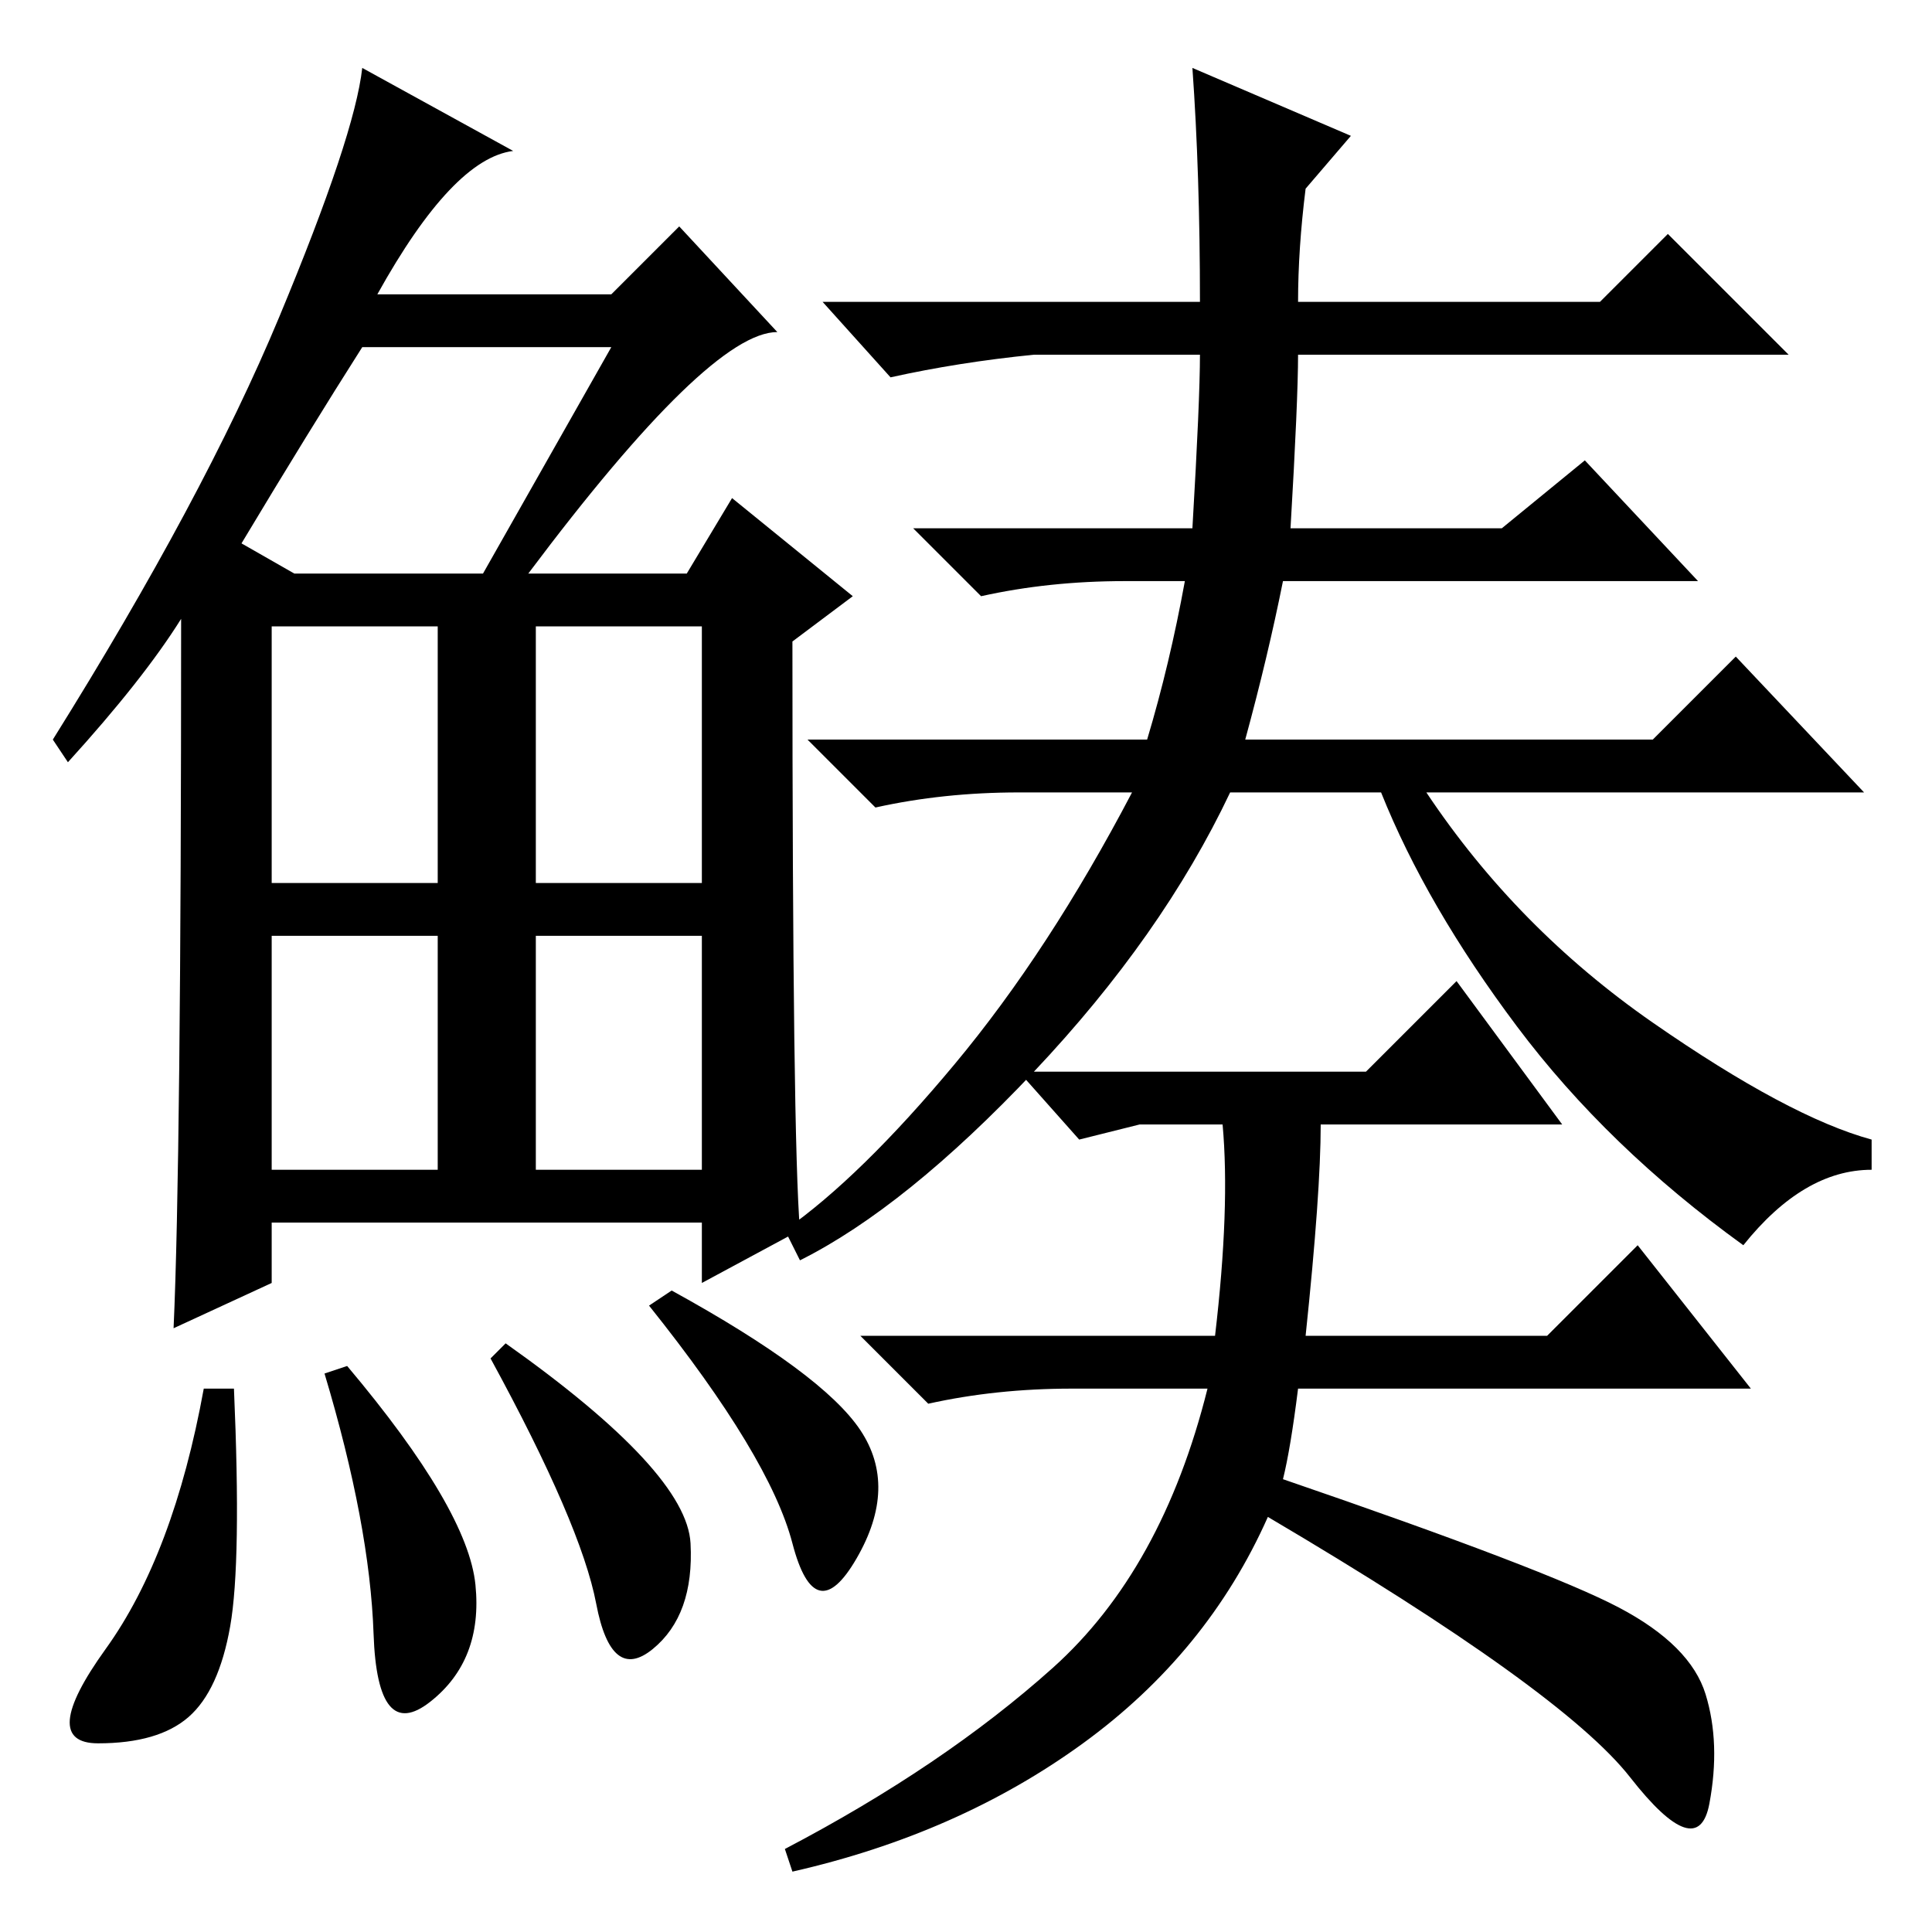 <?xml version="1.0" standalone="no"?>
<!DOCTYPE svg PUBLIC "-//W3C//DTD SVG 1.1//EN" "http://www.w3.org/Graphics/SVG/1.1/DTD/svg11.dtd" >
<svg xmlns="http://www.w3.org/2000/svg" xmlns:xlink="http://www.w3.org/1999/xlink" version="1.1" viewBox="0 -36 256 256">
  <g transform="matrix(1 0 0 -1 0 220)">
   <path fill="currentColor"
d="M70 180h21l6 10l16 -13l-8 -6q0 -66 1 -78l-13 -7v8h-57v-8l-13 -6q1 22 1 94q-5 -8 -15 -19l-2 3q20 32 30 56t11 33l20 -11q-8 -1 -18 -19h31l9 9l13 -14q-9 0 -33 -32zM32 184l7 -4h25l17 30h-33q-7 -11 -16 -26zM36 139h22v34h-22v-34zM71 139h22v34h-22v-34zM36 101
h22v31h-22v-31zM71 101h22v31h-22v-31zM30.5 40.5q-1.5 -8.5 -5.5 -12t-12 -3.5t1 12.5t13 34.5h4q1 -23 -0.5 -31.5zM46 75q16 -19 17 -29t-6 -15.5t-7.5 9t-6.5 34.5zM67 78q24 -17 24.5 -26.5t-5 -14t-7.5 6t-14 32.5zM89 85q20 -11 25 -18.5t-0.5 -17t-8.5 2t-19 31.5z
M172 216h40l9 9l16 -16h-65q0 -6 -1 -23h28l11 9l15 -16h-55q-2 -10 -5 -21h54l11 11l17 -18h-58q12 -18 30 -30.5t29 -15.5v-4q-9 0 -17 -10q-18 13 -30 29t-18 31h-20q-9 -19 -26 -37t-31 -25l-2 4q10 7 22.5 22t23.5 36h-15q-10 0 -19 -2l-9 9h45q3 10 5 21h-8
q-10 0 -19 -2l-9 9h37q1 17 1 23h-22q-10 -1 -19 -3l-9 10h50q0 17 -1 31l21 -9l-6 -7q-1 -8 -1 -15zM170 60q35 -12 44.5 -17t11.5 -11.5t0.5 -14.5t-10.5 3.5t-48 34.5q-8 -18 -24.5 -30t-38.5 -17l-1 3q21 11 35.5 24t20.5 37h-18q-10 0 -19 -2l-9 9h47q2 17 1 28h-11
l-8 -2l-8 9h46l12 12l14 -19h-32q0 -9 -2 -28h32l12 12l15 -19h-60q-1 -8 -2 -12z" />
  </g>

</svg>
